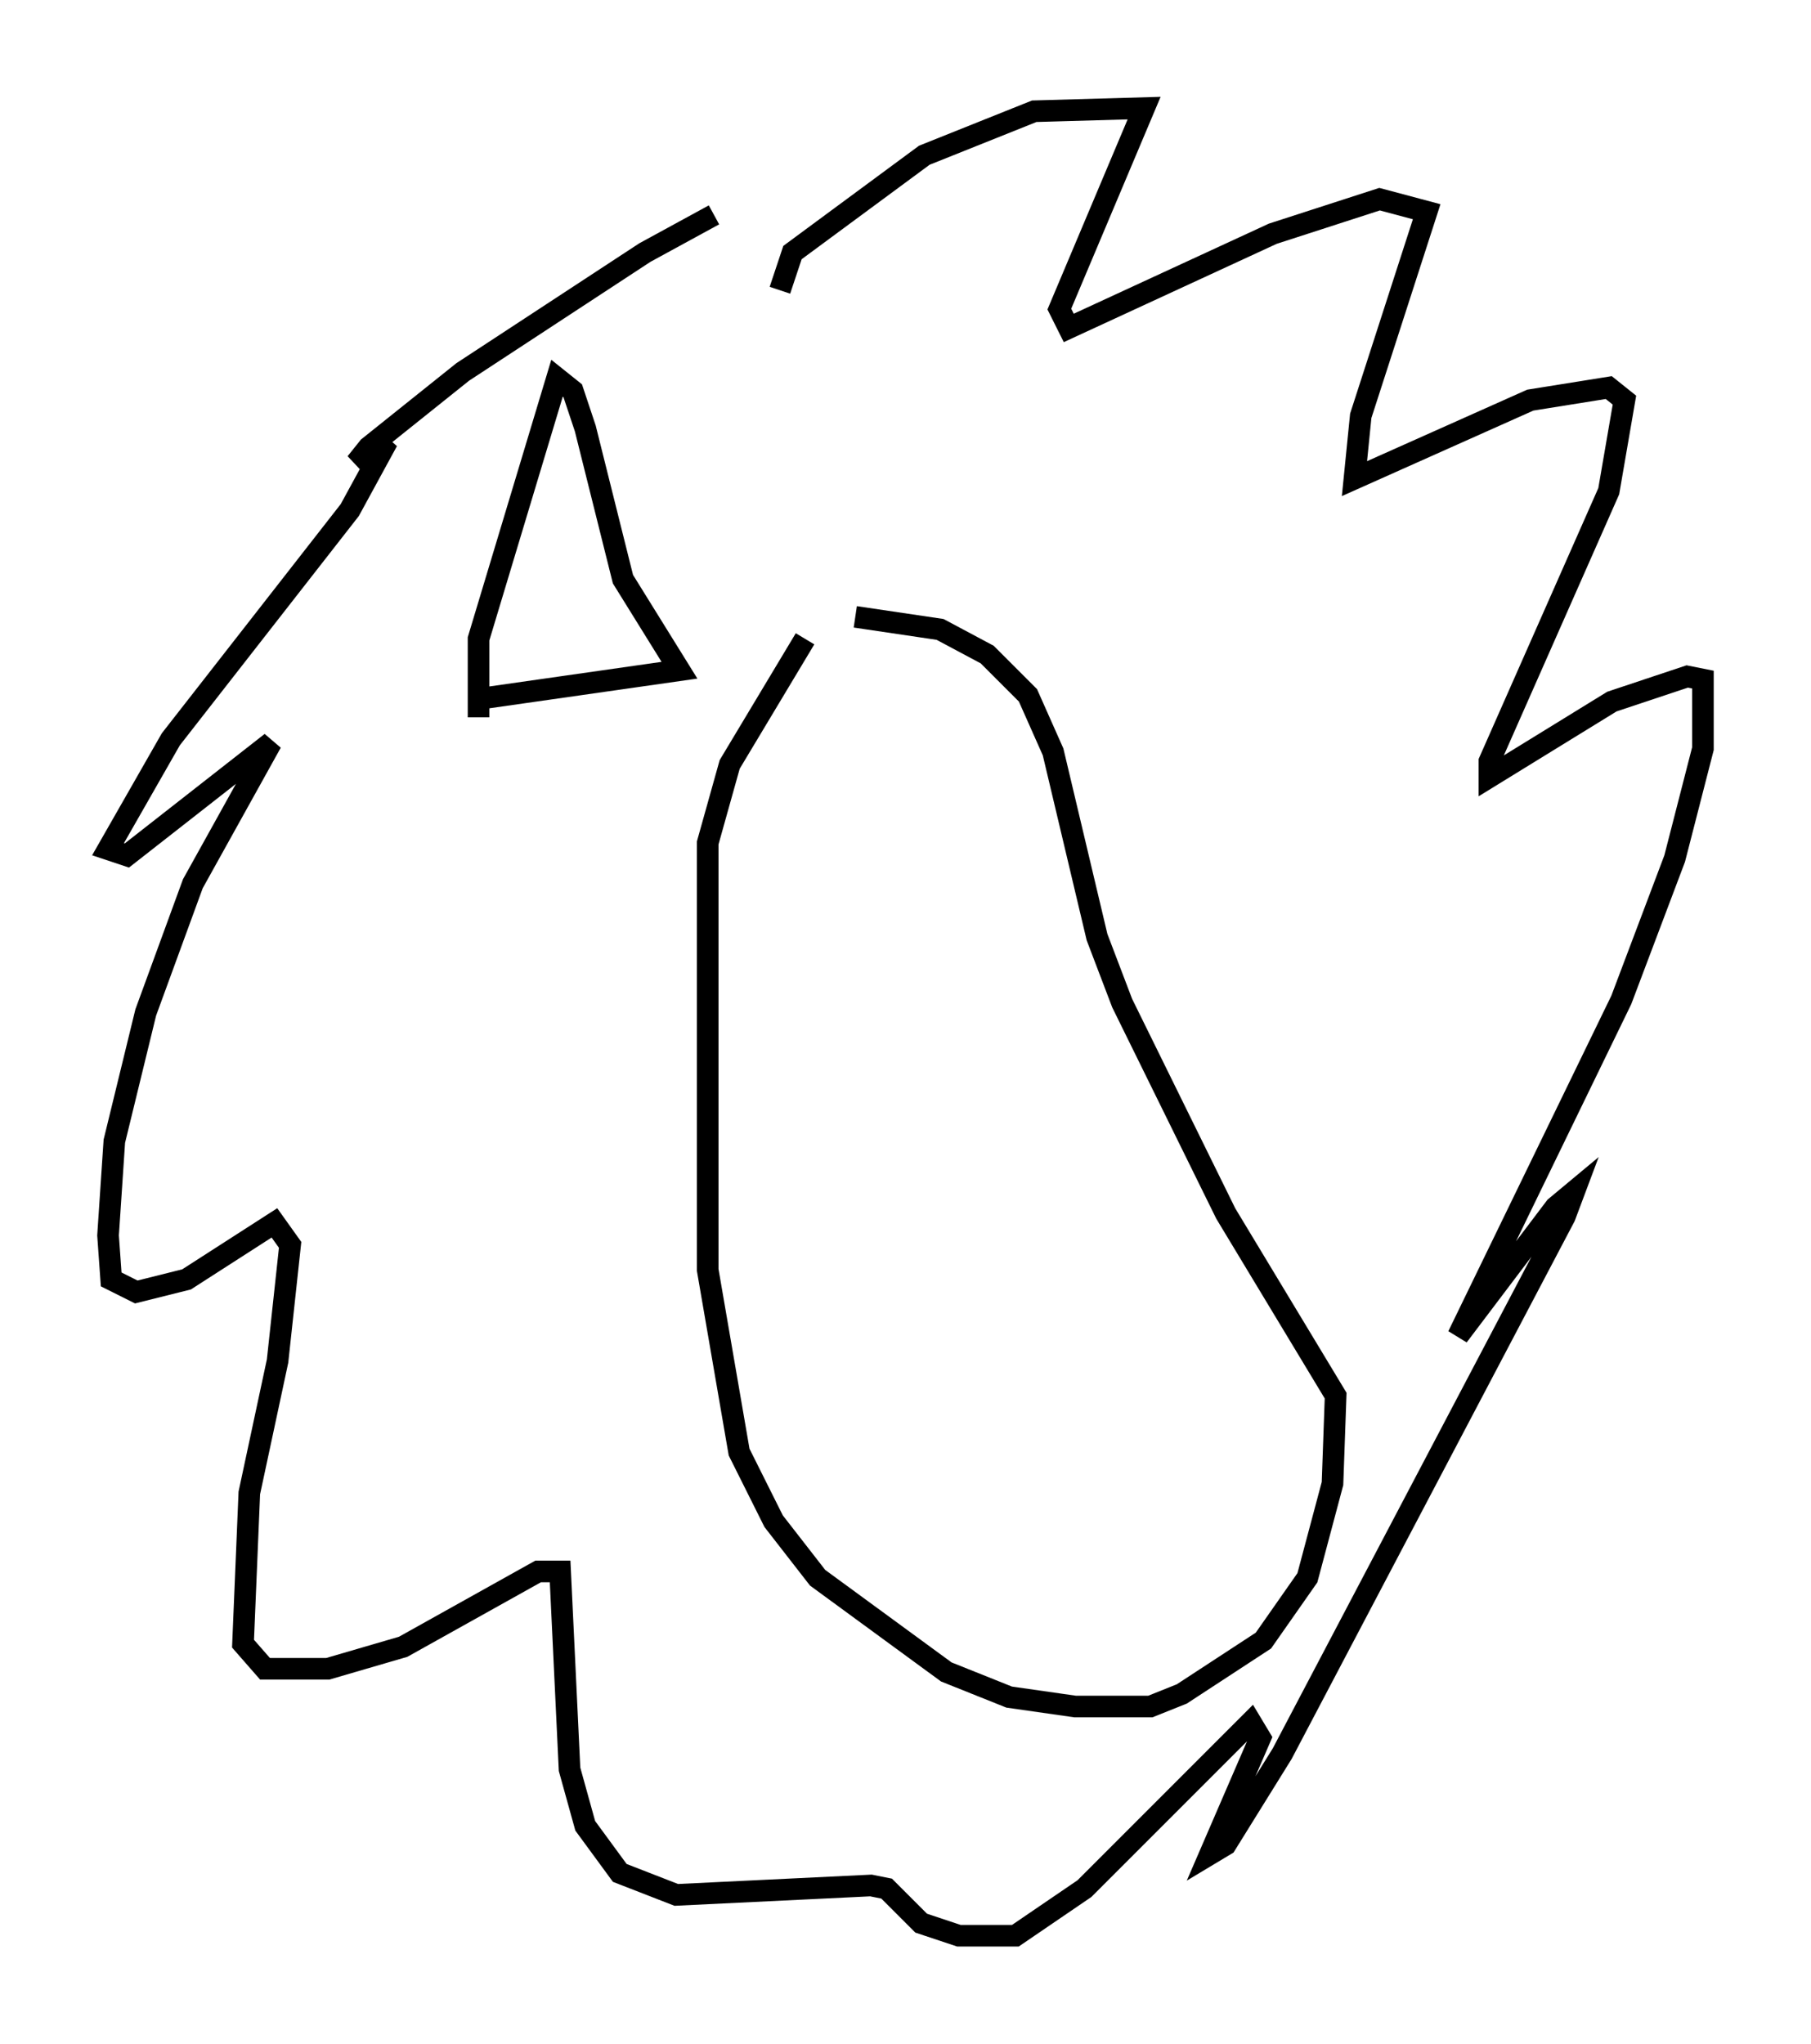 <?xml version="1.0" encoding="utf-8" ?>
<svg baseProfile="full" height="94.536" version="1.1" width="83.788" xmlns="http://www.w3.org/2000/svg" xmlns:ev="http://www.w3.org/2001/xml-events" xmlns:xlink="http://www.w3.org/1999/xlink"><defs /><rect fill="white" height="94.536" width="83.788" x="0" y="0" /><path d="M34.486, 9.939 m-1.453, 0.0 l-3.196, 1.743 -8.425, 5.52 l-4.358, 3.486 -0.581, 0.726 l1.453, -1.017 -1.743, 3.196 l-8.279, 10.603 -2.905, 5.084 l0.872, 0.291 6.682, -5.229 l-3.631, 6.536 -2.179, 5.955 l-1.453, 5.955 -0.291, 4.358 l0.145, 2.034 1.162, 0.581 l2.324, -0.581 4.067, -2.615 l0.726, 1.017 -0.581, 5.374 l-1.307, 6.101 -0.291, 6.972 l1.017, 1.162 2.905, 0.0 l3.486, -1.017 6.246, -3.486 l1.017, 0.0 0.436, 9.151 l0.726, 2.615 1.598, 2.179 l2.615, 1.017 9.006, -0.436 l0.726, 0.145 1.598, 1.598 l1.743, 0.581 2.615, 0.0 l3.196, -2.179 7.698, -7.698 l0.436, 0.726 -2.324, 5.374 l0.726, -0.436 2.615, -4.212 l13.073, -24.838 0.436, -1.162 l-0.872, 0.726 -4.503, 5.955 l7.553, -15.542 2.469, -6.536 l1.307, -5.084 0.0, -3.196 l-0.726, -0.145 -3.486, 1.162 l-5.665, 3.486 0.0, -0.726 l5.52, -12.492 0.726, -4.212 l-0.726, -0.581 -3.631, 0.581 l-8.134, 3.631 0.291, -2.905 l3.05, -9.441 -2.179, -0.581 l-4.939, 1.598 -9.441, 4.358 l-0.436, -0.872 3.922, -9.296 l-5.084, 0.145 -5.084, 2.034 l-6.101, 4.503 -0.581, 1.743 m1.162, 16.123 l-3.486, 5.81 -1.017, 3.631 l0.0, 19.754 1.453, 8.425 l1.598, 3.196 2.034, 2.615 l5.955, 4.358 2.905, 1.162 l3.05, 0.436 3.486, 0.0 l1.453, -0.581 3.777, -2.469 l2.034, -2.905 1.162, -4.358 l0.145, -4.067 -5.084, -8.425 l-4.793, -9.732 -1.162, -3.05 l-2.034, -8.57 -1.162, -2.615 l-1.888, -1.888 -2.179, -1.162 l-3.922, -0.581 m-17.43, 4.648 l0.0, -3.631 3.631, -12.056 l0.726, 0.581 0.581, 1.743 l1.743, 6.972 2.615, 4.212 l-9.151, 1.307 " fill="none" stroke="black" stroke-width="1" /></svg>